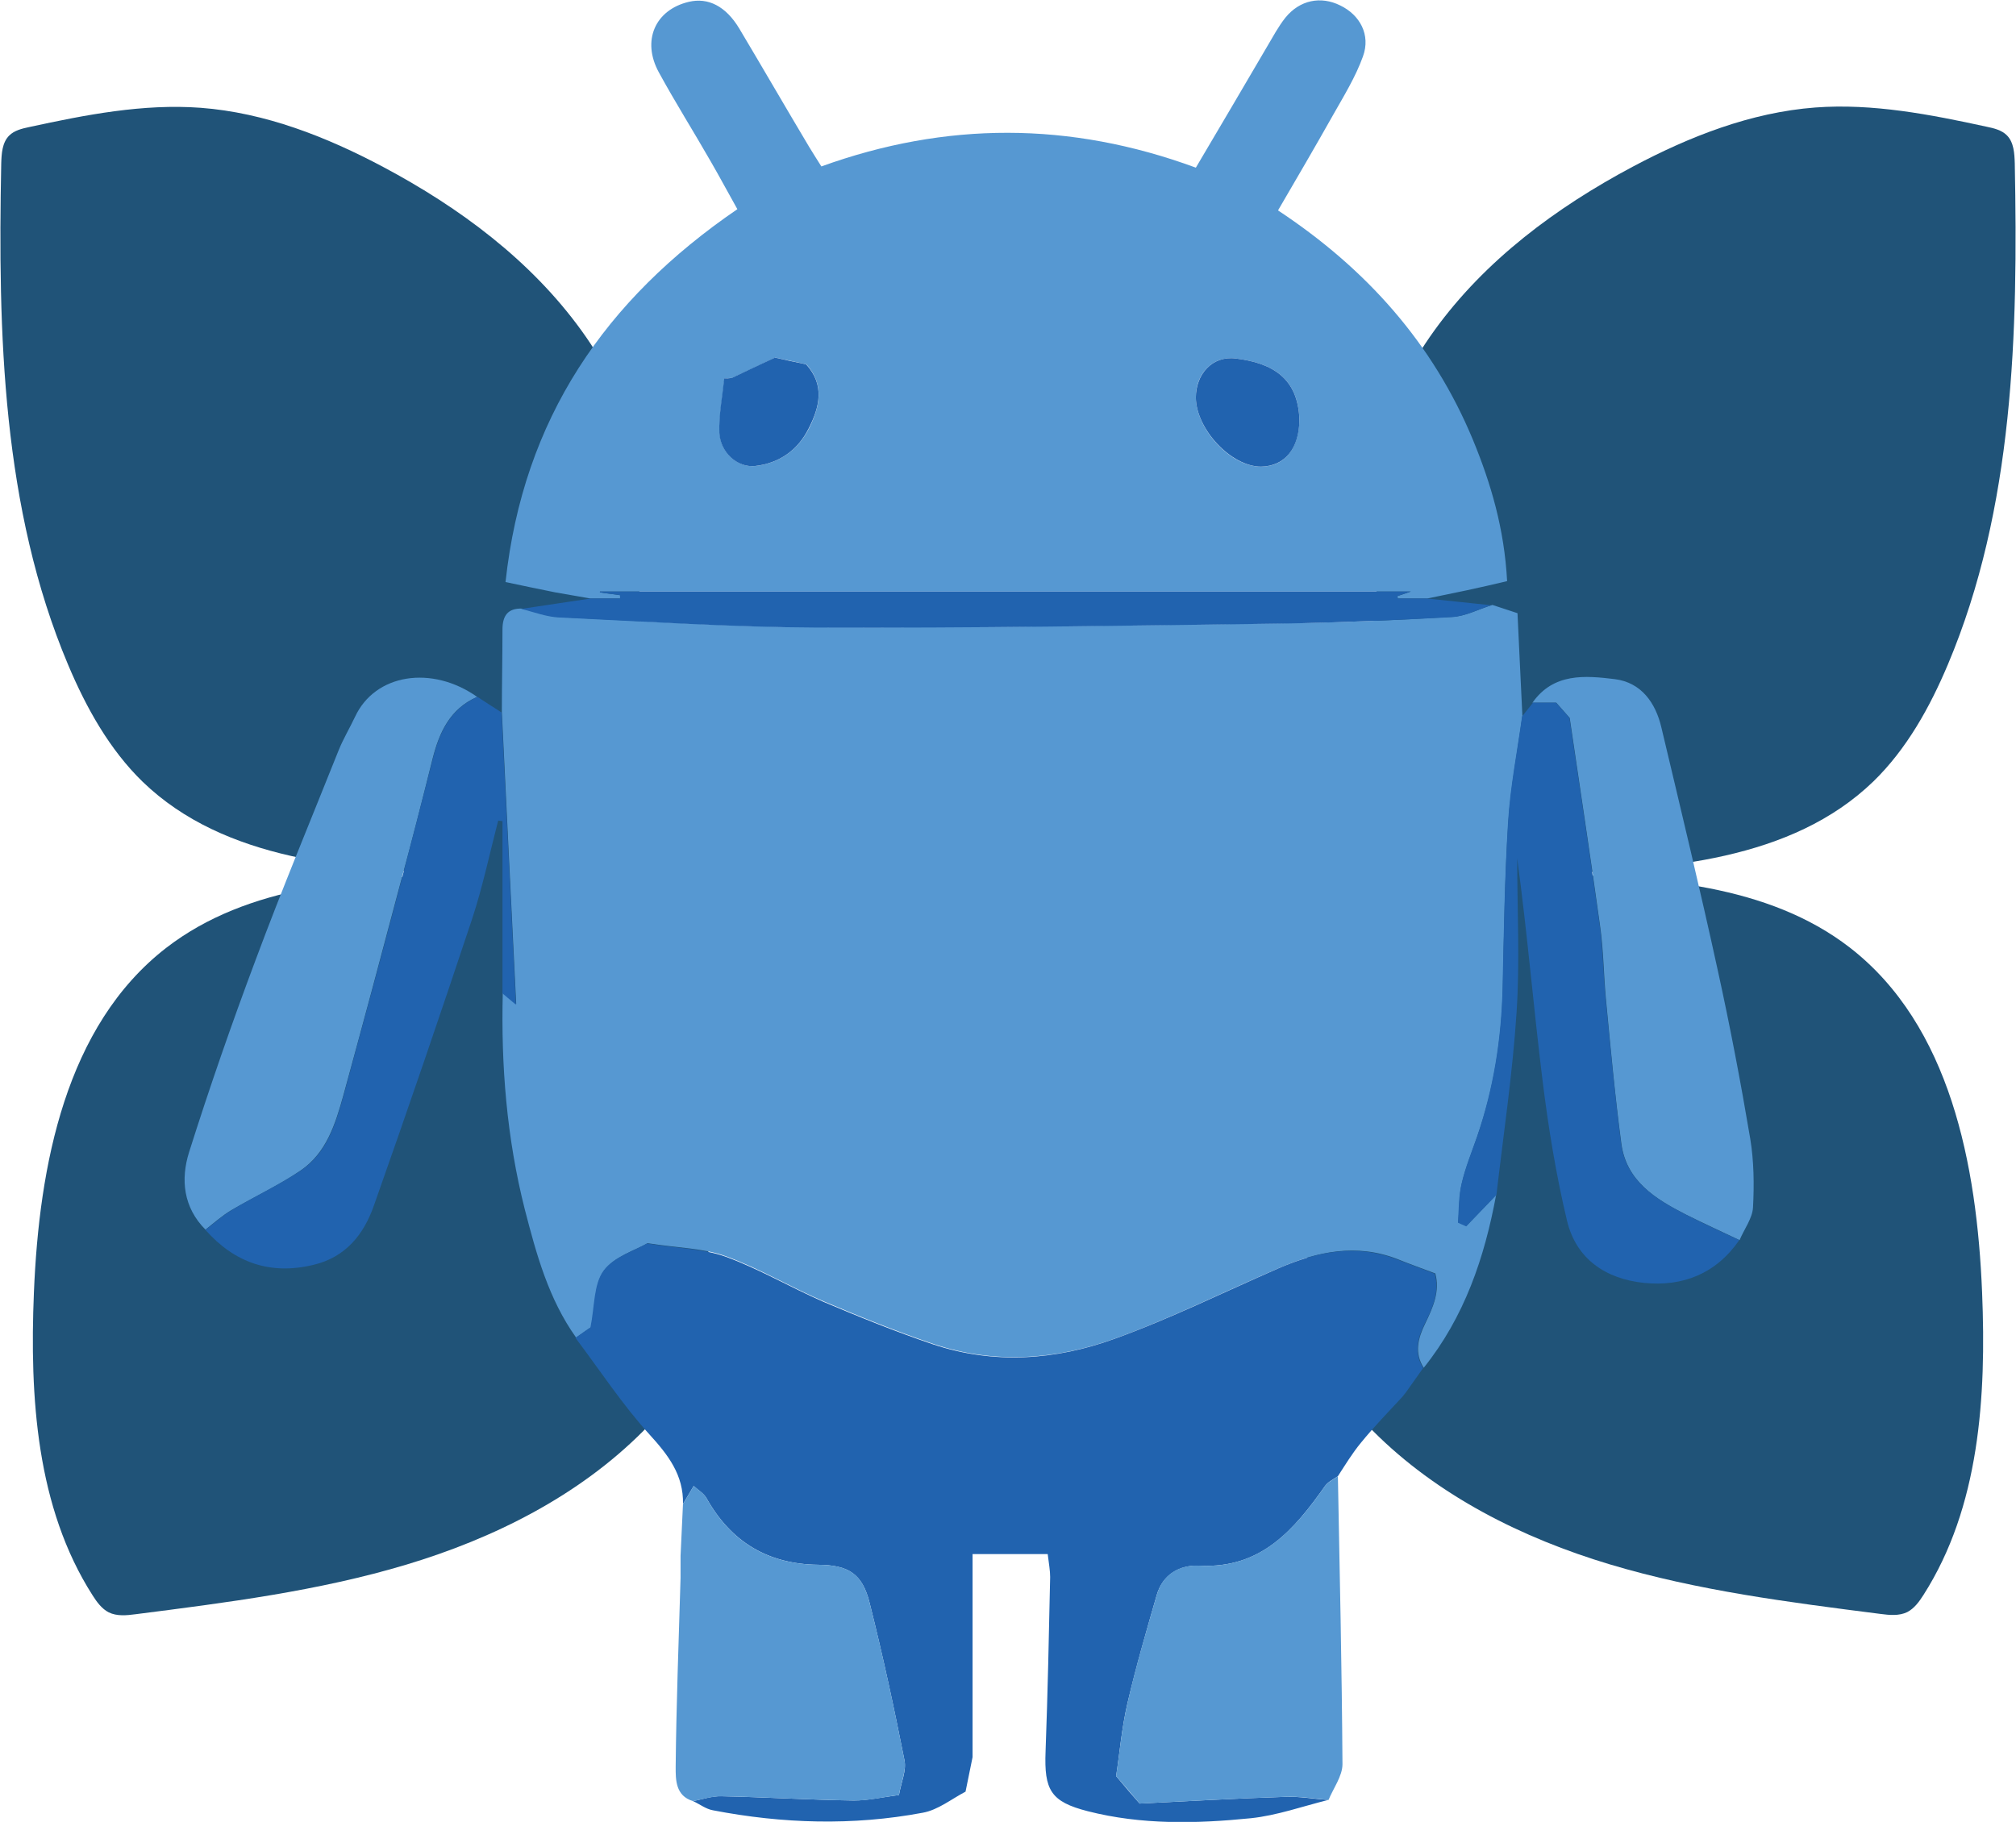 <?xml version="1.0" encoding="UTF-8"?>
<svg xmlns="http://www.w3.org/2000/svg" viewBox="0 0 66 59.66">
  <defs>
    <style>
      .cls-1 {
        fill: #5698d2;
      }

      .cls-1, .cls-2, .cls-3 {
        stroke-width: 0px;
      }

      .cls-2 {
        fill: #205378;
      }

      .cls-3 {
        fill: #2163af;
      }
    </style>
  </defs>
  <g id="wing">
    <path class="cls-2" d="M44.79,18.82c-.42-2.8.51-5.7,2.17-8s3.99-4.03,6.49-5.36c1.86-.99,3.87-1.78,5.98-1.94,1.88-.14,3.77.23,5.61.63.24.05.49.11.66.28.23.23.25.59.26.92.11,5.56-.03,11.29-2.19,16.41-.59,1.4-1.35,2.77-2.44,3.83-2.68,2.59-6.77,2.88-10.5,3.02,3.4.13,7.04.34,9.73,2.42,3.29,2.55,4.16,7.12,4.33,11.29.14,3.42-.08,7.03-1.92,9.91-.14.22-.3.44-.53.56-.27.13-.58.1-.88.06-2.98-.38-5.98-.76-8.85-1.62s-5.65-2.25-7.77-4.38c-.78-.79-1.48-1.7-1.85-2.75-.6-1.71-.26-3.59.05-5.38,1.15-6.69,1.8-13.46,1.95-20.25l-.31.37Z"/>
    <path class="cls-2" d="M21.21,18.83c.42-2.8-.51-5.7-2.17-8s-3.99-4.03-6.49-5.36c-1.86-.99-3.87-1.78-5.98-1.94-1.88-.14-3.77.23-5.61.63-.24.05-.49.11-.66.28-.23.23-.25.59-.26.92-.11,5.56.03,11.29,2.19,16.41.59,1.4,1.35,2.77,2.44,3.83,2.68,2.59,6.77,2.88,10.5,3.02-3.4.13-7.04.34-9.73,2.42-3.29,2.55-4.16,7.12-4.33,11.29-.14,3.42.08,7.03,1.92,9.91.14.22.3.44.53.56.27.13.58.1.88.06,2.98-.38,5.98-.76,8.85-1.62s5.65-2.25,7.77-4.38c.78-.79,1.48-1.7,1.85-2.75.6-1.71.26-3.59-.05-5.38-1.15-6.69-1.8-13.46-1.95-20.25l.31.37Z"/>
  </g>
  <g id="bot">
    <g>
      <path class="cls-1" d="M48.98,39.13c-.38,2.06-1.04,4-2.37,5.66-.31-.49-.19-.96.05-1.45.25-.52.49-1.05.33-1.64-.45-.17-.85-.31-1.24-.47-1.34-.52-2.61-.25-3.87.29-1.79.77-3.54,1.65-5.37,2.31-1.93.7-3.96.85-5.95.18-1.21-.41-2.4-.89-3.58-1.39-1.08-.46-2.11-1.08-3.21-1.48-.73-.27-1.56-.27-2.57-.43-.39.23-1.08.43-1.42.89-.33.45-.29,1.17-.43,1.86-.1.07-.29.21-.49.34-.9-1.26-1.3-2.73-1.68-4.2-.59-2.33-.78-4.7-.72-7.09.11.09.22.18.44.37-.16-3.28-.32-6.42-.47-9.57,0-.9.02-1.79.02-2.69,0-.44.16-.71.65-.69.41.1.82.26,1.24.28,2.81.13,5.62.32,8.44.33,5.07.02,10.15-.06,15.22-.13,1.85-.02,3.7-.1,5.55-.21.44-.02.87-.26,1.31-.39.24.08.49.16.82.27.05,1.14.11,2.25.16,3.36-.16,1.16-.38,2.31-.46,3.47-.12,1.81-.14,3.64-.18,5.45-.04,1.66-.29,3.29-.84,4.86-.17.51-.38,1.01-.5,1.52-.1.41-.08.85-.12,1.28.09.04.18.08.27.12.33-.34.66-.69.99-1.03Z"/>
      <path class="cls-1" d="M19.34,19.6c-.38-.07-.77-.13-1.15-.2-.51-.1-1.02-.21-1.64-.34.58-5.35,3.26-9.25,7.59-12.21-.31-.55-.58-1.06-.87-1.56-.56-.98-1.16-1.93-1.7-2.92-.57-1.04-.12-2.05.98-2.31.63-.15,1.21.14,1.65.87.77,1.29,1.52,2.59,2.29,3.88.12.2.25.4.4.64,4.07-1.47,8.13-1.48,12.26.04.79-1.33,1.56-2.65,2.33-3.96.19-.32.37-.66.6-.95.47-.58,1.16-.72,1.8-.4.64.31,1,.96.74,1.67-.24.67-.63,1.3-.98,1.92-.58,1.03-1.17,2.04-1.8,3.12,2.89,1.91,5.07,4.35,6.38,7.51.59,1.43,1.03,2.92,1.12,4.63-.47.11-.89.21-1.32.3-.43.09-.87.18-1.3.27h-.96s0-.05-.01-.08c.17-.06.33-.11.44-.15h-26.55s0,.02,0,.03c.22.03.44.06.66.09,0,.04,0,.07,0,.11h-.96ZM42.54,13.73c-.05-1.35-.88-1.84-2.08-1.99-.77-.1-1.32.51-1.31,1.28.01,1.05,1.16,2.27,2.13,2.26.78,0,1.25-.59,1.26-1.55ZM23.95,12.38c-.08,0-.15,0-.23.01-.06.59-.18,1.19-.16,1.78.02.65.59,1.15,1.17,1.09.79-.09,1.4-.53,1.76-1.24.34-.69.52-1.41-.09-2.09-.34-.07-.67-.15-1.02-.22-.48.23-.95.45-1.42.67Z"/>
      <path class="cls-3" d="M18.84,43.81c.2-.14.39-.28.49-.34.14-.69.1-1.41.43-1.86.34-.46,1.03-.66,1.42-.89,1.01.16,1.84.17,2.57.43,1.1.4,2.13,1.01,3.21,1.48,1.18.5,2.37.98,3.58,1.39,2,.67,4.02.52,5.95-.18,1.83-.66,3.58-1.53,5.37-2.31,1.25-.54,2.53-.81,3.87-.29.39.15.79.3,1.24.47.17.58-.07,1.12-.33,1.64-.24.49-.35.95-.05,1.45-.19.26-.37.53-.56.79-.04.05-.07.09-.11.14-.46.5-.94.99-1.37,1.52-.28.34-.51.72-.75,1.09-.14.1-.32.18-.42.32-1.01,1.43-2.09,2.71-4.1,2.61-.66-.03-1.21.28-1.41.96-.34,1.18-.68,2.35-.96,3.55-.19.82-.26,1.67-.37,2.38.31.37.52.62.77.9,1.61-.08,3.18-.17,4.76-.22.47-.02.94.07,1.42.1-.85.21-1.68.51-2.54.6-1.78.18-3.58.22-5.34-.23-1.21-.31-1.43-.69-1.38-1.96.07-1.9.11-3.8.15-5.71,0-.21-.04-.42-.08-.75h-2.46v6.65c-.08.38-.15.75-.23,1.13-.46.24-.9.6-1.4.69-2.29.43-4.59.36-6.87-.08-.23-.04-.43-.2-.65-.3.31-.06.62-.17.93-.16,1.44.03,2.89.12,4.33.14.47,0,.94-.11,1.48-.18.08-.44.25-.81.18-1.14-.34-1.72-.71-3.44-1.14-5.15-.24-.96-.69-1.24-1.69-1.25-1.64-.02-2.85-.75-3.65-2.18-.09-.16-.28-.27-.42-.4-.15.25-.25.42-.35.59.02-.95-.48-1.6-1.1-2.28-.89-.98-1.62-2.1-2.42-3.16Z"/>
      <path class="cls-1" d="M6.73,40.27c-.73-.73-.82-1.65-.54-2.54.67-2.12,1.4-4.22,2.18-6.3.86-2.31,1.81-4.59,2.72-6.87.15-.37.36-.72.53-1.08.66-1.43,2.53-1.7,4-.66-.89.39-1.24,1.16-1.46,2.03-.34,1.37-.69,2.74-1.06,4.1-.61,2.31-1.23,4.62-1.86,6.92-.26.93-.55,1.88-1.4,2.46-.72.49-1.52.86-2.27,1.3-.3.18-.57.42-.85.64Z"/>
      <path class="cls-1" d="M50.17,23.01c.69-.98,1.72-.89,2.7-.77.86.11,1.33.77,1.52,1.58.63,2.65,1.27,5.31,1.85,7.97.4,1.82.75,3.66,1.06,5.5.12.73.13,1.5.09,2.25-.02.36-.29.71-.44,1.07-.59-.28-1.18-.55-1.76-.84-1-.51-1.95-1.1-2.11-2.33-.21-1.56-.35-3.12-.5-4.68-.08-.82-.08-1.65-.2-2.47-.31-2.24-.65-4.47-.99-6.78-.14-.16-.32-.36-.44-.5h-.77Z"/>
      <path class="cls-3" d="M50.17,23.01c.21,0,.43,0,.77,0,.12.14.3.33.44.5.34,2.3.68,4.54.99,6.78.11.82.12,1.65.2,2.47.15,1.56.3,3.13.5,4.68.16,1.23,1.12,1.82,2.11,2.33.58.3,1.17.56,1.76.84-.76,1.1-1.85,1.53-3.12,1.4-1.25-.13-2.22-.78-2.52-2.04-.36-1.51-.61-3.05-.8-4.59-.3-2.42-.5-4.85-.83-7.27,0,1.68.09,3.37-.02,5.04-.13,2-.43,3.99-.66,5.98-.33.34-.66.69-.99,1.03-.09-.04-.18-.08-.27-.12.03-.43.02-.87.12-1.28.12-.52.32-1.02.5-1.52.54-1.58.8-3.2.84-4.86.04-1.82.07-3.64.18-5.45.07-1.16.3-2.31.46-3.47.12-.15.24-.3.35-.44Z"/>
      <path class="cls-1" d="M22.36,49.25c.1-.17.2-.34.35-.59.15.13.33.24.42.4.8,1.43,2,2.16,3.65,2.18,1.01.01,1.45.29,1.69,1.25.43,1.7.8,3.42,1.14,5.15.07.33-.11.71-.18,1.14-.54.07-1.01.19-1.48.18-1.44-.02-2.89-.11-4.33-.14-.31,0-.62.1-.93.16-.58-.17-.57-.71-.57-1.12.02-2.06.1-4.12.16-6.19v-.72c.03-.57.05-1.14.08-1.71Z"/>
      <path class="cls-1" d="M43.49,58.94c-.47-.04-.95-.12-1.42-.1-1.57.05-3.15.14-4.76.22-.24-.29-.45-.53-.77-.9.11-.72.18-1.56.37-2.38.27-1.19.62-2.37.96-3.55.2-.69.75-1,1.41-.96,2,.1,3.09-1.18,4.1-2.61.1-.14.28-.21.42-.32.06,3.14.13,6.29.15,9.43,0,.39-.3.79-.46,1.18Z"/>
      <path class="cls-3" d="M6.73,40.27c.28-.21.55-.46.85-.64.75-.45,1.55-.82,2.27-1.3.85-.57,1.14-1.52,1.4-2.46.63-2.31,1.25-4.61,1.86-6.92.36-1.36.71-2.73,1.06-4.1.22-.87.57-1.64,1.46-2.03.26.17.52.34.79.51.15,3.14.31,6.28.47,9.57-.22-.18-.33-.28-.44-.37v-5.64s-.09-.01-.14-.02c-.28,1.08-.51,2.18-.86,3.24-1.04,3.13-2.11,6.26-3.21,9.37-.33.94-.92,1.69-1.98,1.94-1.41.34-2.58-.07-3.53-1.14Z"/>
      <path class="cls-3" d="M19.34,19.6h.96s0-.07,0-.11c-.22-.03-.44-.06-.66-.09,0,0,0-.02,0-.03h26.55c-.11.04-.28.09-.44.15,0,.03,0,.05.01.08h.96c.7.07,1.4.15,2.1.22-.44.14-.87.37-1.31.39-1.85.1-3.7.18-5.55.21-5.07.07-10.15.15-15.22.13-2.81-.01-5.62-.2-8.44-.33-.42-.02-.82-.18-1.24-.28.76-.11,1.51-.23,2.27-.34Z"/>
      <path class="cls-1" d="M31.61,58.68l.23-1.13-.23,1.13Z"/>
      <path class="cls-3" d="M22.3,50.96c0,.24,0,.48,0,.72,0-.24,0-.48,0-.72Z"/>
      <path class="cls-1" d="M45.94,45.72s.07-.09.11-.14c-.04.05-.07.09-.11.14Z"/>
      <path class="cls-3" d="M42.54,13.73c0,.96-.48,1.54-1.26,1.55-.97,0-2.12-1.22-2.13-2.26,0-.77.54-1.38,1.31-1.28,1.21.15,2.03.65,2.08,1.99Z"/>
      <path class="cls-3" d="M23.95,12.38c.47-.22.94-.45,1.42-.67.34.08.68.15,1.02.22.62.68.44,1.4.09,2.09-.35.71-.96,1.15-1.76,1.24-.58.06-1.14-.44-1.17-1.09-.02-.59.1-1.19.16-1.78.08,0,.15,0,.23-.01Z"/>
    </g>
  </g>
</svg>